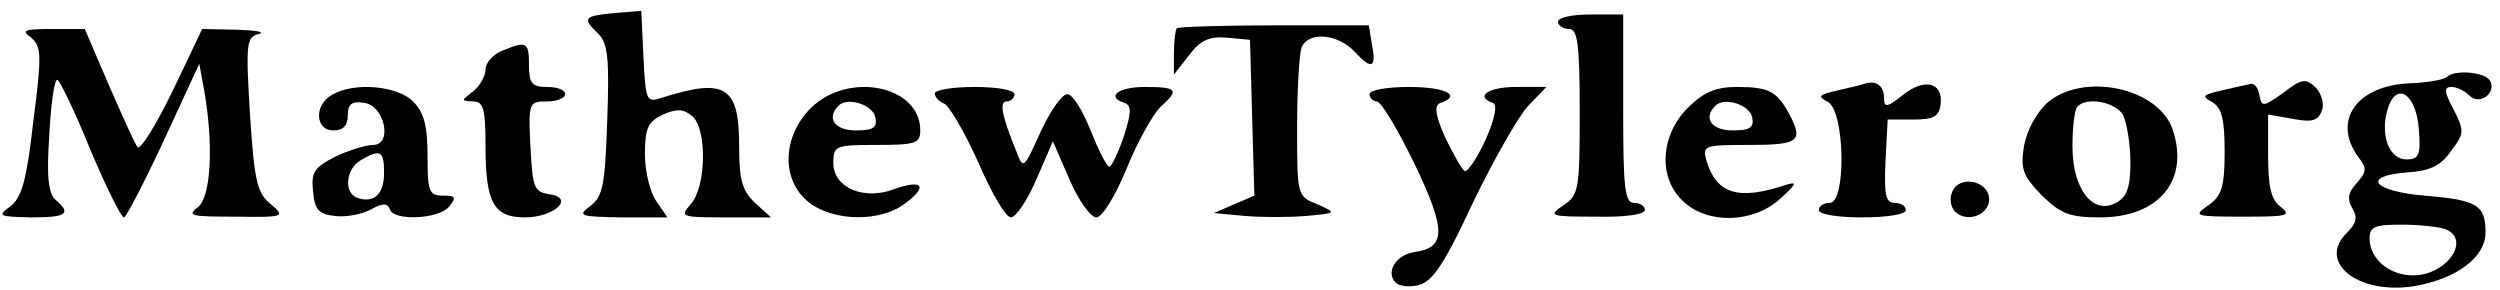 <?xml version="1.0" standalone="no"?>
<!DOCTYPE svg PUBLIC "-//W3C//DTD SVG 20010904//EN"
 "http://www.w3.org/TR/2001/REC-SVG-20010904/DTD/svg10.dtd">
<svg version="1.0" xmlns="http://www.w3.org/2000/svg"
 width="345pt" height="40pt" viewBox="0 0 345 40"
 preserveAspectRatio="xMidYMid meet">
<g transform="translate(0,40) scale(0.1,-0.1)"
fill="#000000" stroke="none">
<path d="M848 382 c-43 -4 -45 -7 -22 -29 13 -13 15 -35 12 -119 -3 -89 -6
-105 -23 -118 -19 -14 -15 -15 43 -16 l63 0 -15 22 c-9 12 -16 42 -16 65 0 36
4 45 25 55 19 8 28 8 40 -2 21 -17 20 -98 -2 -122 -15 -17 -13 -18 47 -18 l64
0 -22 20 c-18 17 -22 32 -22 79 0 82 -19 94 -107 66 -21 -7 -22 -4 -25 56 l-3
64 -37 -3z"/>
<path d="M2150 370 c0 -5 7 -10 15 -10 12 0 15 -19 15 -114 0 -106 -1 -115
-22 -129 -22 -15 -20 -16 45 -16 38 -1 67 3 67 9 0 6 -7 10 -15 10 -13 0 -15
21 -15 130 l0 130 -45 0 c-25 0 -45 -4 -45 -10z"/>
<path d="M1624 361 c-2 -2 -4 -18 -4 -34 l0 -30 21 27 c16 21 28 26 53 24 l31
-3 3 -108 3 -107 -28 -12 -28 -12 43 -4 c23 -2 61 -2 85 0 42 4 42 4 15 16
-28 11 -28 12 -28 106 0 52 3 101 6 110 9 23 50 20 74 -6 23 -25 30 -22 23 12
l-4 25 -131 0 c-71 0 -132 -2 -134 -4z"/>
<path d="M43 348 c14 -12 15 -23 3 -115 -9 -81 -16 -106 -32 -118 -18 -13 -16
-14 29 -15 49 0 56 5 34 24 -10 8 -13 31 -9 89 2 42 7 77 11 77 3 0 24 -43 45
-95 22 -52 43 -95 47 -95 3 0 28 48 55 106 l49 106 7 -38 c13 -76 9 -146 -9
-160 -16 -12 -8 -13 52 -13 68 -1 69 0 49 17 -19 15 -23 31 -29 124 -6 98 -5
107 12 111 10 3 -4 5 -30 6 l-48 1 -41 -86 c-23 -47 -44 -81 -48 -77 -4 4 -21
43 -40 86 l-33 77 -45 0 c-39 0 -43 -2 -29 -12z"/>
<path d="M693 330 c-13 -5 -23 -17 -23 -26 0 -9 -8 -23 -17 -30 -17 -13 -17
-13 0 -14 14 0 17 -10 17 -61 0 -78 11 -99 54 -99 41 0 70 27 34 32 -21 3 -23
9 -26 66 -3 61 -2 62 23 62 14 0 25 5 25 10 0 6 -11 10 -25 10 -21 0 -25 5
-25 30 0 32 -3 34 -37 20z"/>
<path d="M3377 294 c-4 -4 -27 -8 -52 -9 -72 -3 -107 -51 -71 -101 13 -17 12
-21 -2 -37 -12 -13 -13 -22 -6 -34 8 -13 6 -21 -8 -35 -40 -40 16 -85 93 -73
59 10 99 40 99 74 0 38 -11 45 -84 51 -71 6 -88 27 -25 32 32 2 47 9 61 29 19
25 19 28 4 58 -13 24 -14 31 -3 31 7 0 18 -5 25 -12 14 -14 38 4 28 21 -8 12
-49 15 -59 5z m-39 -72 c3 -36 0 -42 -17 -42 -23 0 -36 31 -27 66 11 43 40 27
44 -24z m36 -138 c37 -14 3 -64 -44 -64 -33 0 -60 23 -60 51 0 16 7 19 44 19
24 0 51 -3 60 -6z"/>
<path d="M2575 285 c-5 -2 -23 -6 -40 -10 -26 -6 -27 -8 -12 -16 23 -14 25
-139 2 -139 -8 0 -15 -4 -15 -10 0 -6 27 -10 60 -10 33 0 60 4 60 10 0 6 -7
10 -15 10 -13 0 -15 11 -13 58 l3 57 35 0 c28 0 36 4 38 21 4 30 -22 37 -52
13 -21 -17 -26 -18 -26 -5 0 17 -10 25 -25 21z"/>
<path d="M3105 284 c-5 -1 -23 -5 -40 -9 -26 -6 -27 -8 -12 -16 13 -8 17 -23
17 -68 0 -49 -4 -61 -22 -74 -22 -15 -20 -16 47 -16 60 0 68 1 53 13 -14 10
-18 28 -18 71 l0 57 34 -6 c26 -5 35 -3 40 11 4 9 0 23 -8 32 -14 13 -19 13
-45 -7 -28 -20 -30 -20 -33 -3 -2 10 -7 17 -13 15z"/>
<path d="M458 269 c-25 -14 -23 -49 2 -49 14 0 20 7 20 21 0 15 5 20 23 17 28
-4 39 -58 12 -58 -9 0 -33 -7 -52 -16 -29 -15 -34 -21 -31 -48 2 -25 8 -32 30
-34 15 -2 37 2 50 9 16 9 23 9 26 0 5 -16 67 -14 82 4 10 13 9 15 -9 15 -19 0
-21 6 -21 55 0 42 -5 60 -20 75 -22 22 -82 27 -112 9z m72 -108 c0 -29 -14
-42 -37 -34 -19 7 -16 40 5 52 27 16 32 13 32 -18z"/>
<path d="M1119 251 c-40 -40 -41 -100 -3 -130 34 -27 100 -28 134 -1 31 23 23
33 -16 19 -42 -16 -84 2 -84 36 0 24 3 25 60 25 53 0 60 2 60 20 0 62 -99 82
-151 31z m89 -13 c3 -14 -3 -18 -27 -18 -29 0 -41 17 -24 34 13 13 48 1 51
-16z"/>
<path d="M1290 271 c0 -5 6 -11 13 -14 7 -3 28 -39 47 -81 18 -42 38 -76 45
-76 7 0 23 24 35 52 l23 53 23 -53 c12 -28 29 -52 37 -52 8 0 26 29 42 68 15
37 36 74 46 84 27 24 24 28 -21 28 -38 0 -54 -14 -28 -22 10 -4 9 -14 -1 -46
-8 -23 -17 -42 -20 -42 -4 0 -15 23 -26 50 -11 28 -25 50 -32 50 -8 0 -24 -24
-37 -52 -23 -51 -24 -52 -33 -28 -21 51 -24 70 -14 70 6 0 11 5 11 10 0 6 -25
10 -55 10 -30 0 -55 -4 -55 -9z"/>
<path d="M1890 270 c0 -5 5 -10 10 -10 6 0 29 -39 52 -86 44 -92 44 -116 -1
-122 -25 -4 -39 -28 -25 -42 5 -5 20 -7 33 -3 18 5 35 30 73 112 28 58 62 118
76 134 l26 27 -42 0 c-38 0 -57 -13 -32 -22 7 -2 3 -22 -10 -51 -12 -26 -25
-45 -29 -43 -4 3 -16 24 -27 47 -14 32 -15 44 -6 47 30 10 7 22 -43 22 -30 0
-55 -4 -55 -10z"/>
<path d="M2329 251 c-38 -38 -41 -97 -6 -129 34 -32 97 -30 134 4 22 20 24 24
8 19 -66 -22 -96 -13 -110 33 -6 21 -4 22 59 22 69 0 75 5 55 43 -17 31 -28
37 -72 37 -29 0 -46 -7 -68 -29z m89 -13 c3 -14 -3 -18 -27 -18 -29 0 -41 17
-24 34 13 13 48 1 51 -16z"/>
<path d="M2825 258 c-15 -14 -28 -38 -32 -60 -5 -32 -1 -41 25 -68 26 -25 38
-30 80 -30 82 0 124 52 100 122 -20 57 -123 79 -173 36z m105 -17 c5 -11 10
-40 10 -65 0 -35 -5 -48 -20 -56 -32 -17 -60 19 -60 78 0 27 3 52 7 55 13 14
53 6 63 -12z"/>
<path d="M2694 135 c-4 -9 -2 -21 4 -27 16 -16 47 -5 47 17 0 26 -42 34 -51
10z"/>
</g>
</svg>
